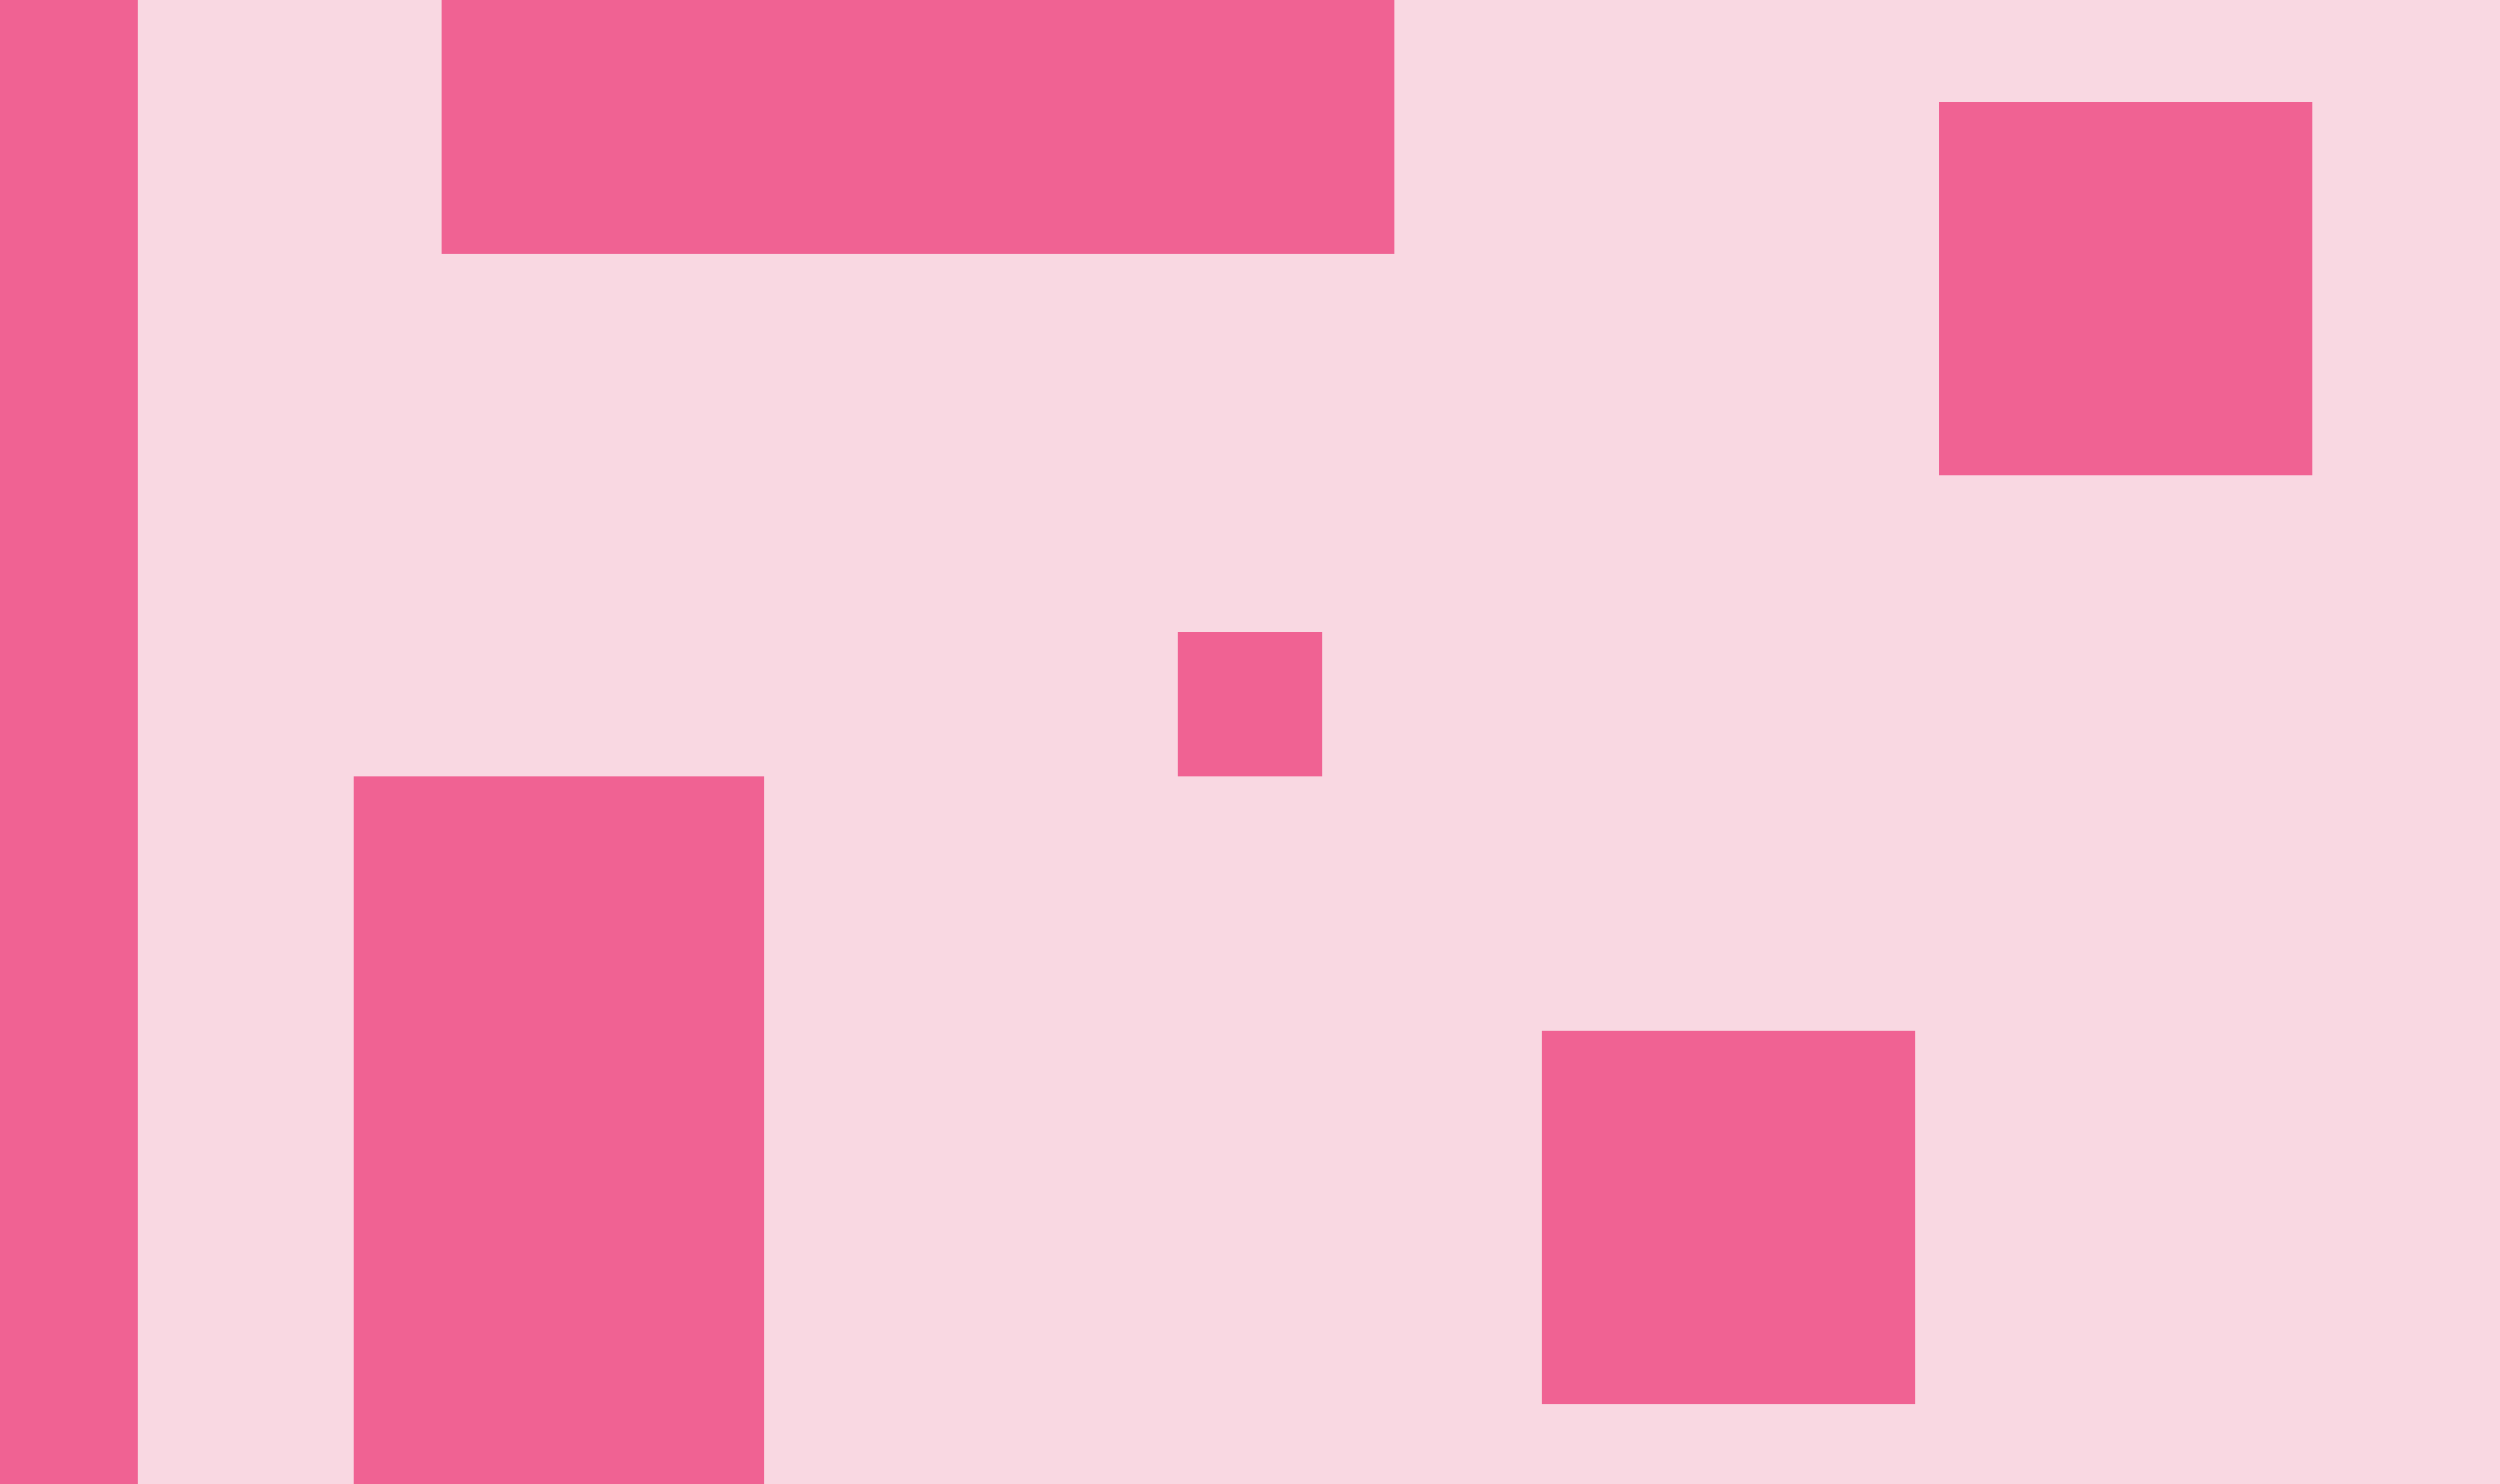<svg id="Layer_1" data-name="Layer 1" xmlns="http://www.w3.org/2000/svg" viewBox="0 0 2304 1368"><defs><style>.cls-1{fill:#f9d8e2;}.cls-2{fill:#f06293;}</style></defs><title>Untitled-8</title><polygon class="cls-1" points="1728 0 1152 0 576 0 0 0 0 684 0 1368 576 1368 1152 1368 1728 1368 2304 1368 2304 684 2304 0 1728 0"/><rect class="cls-2" x="1787" y="94" width="344" height="344"/><rect class="cls-2" x="1421" y="950" width="344" height="344"/><rect class="cls-2" x="1085.48" y="582.45" width="133.03" height="133.03"/><rect class="cls-2" x="407" width="878.03" height="234"/><rect class="cls-2" x="326" y="715.48" width="378.2" height="652.52"/><rect class="cls-2" width="127.03" height="1368"/></svg>